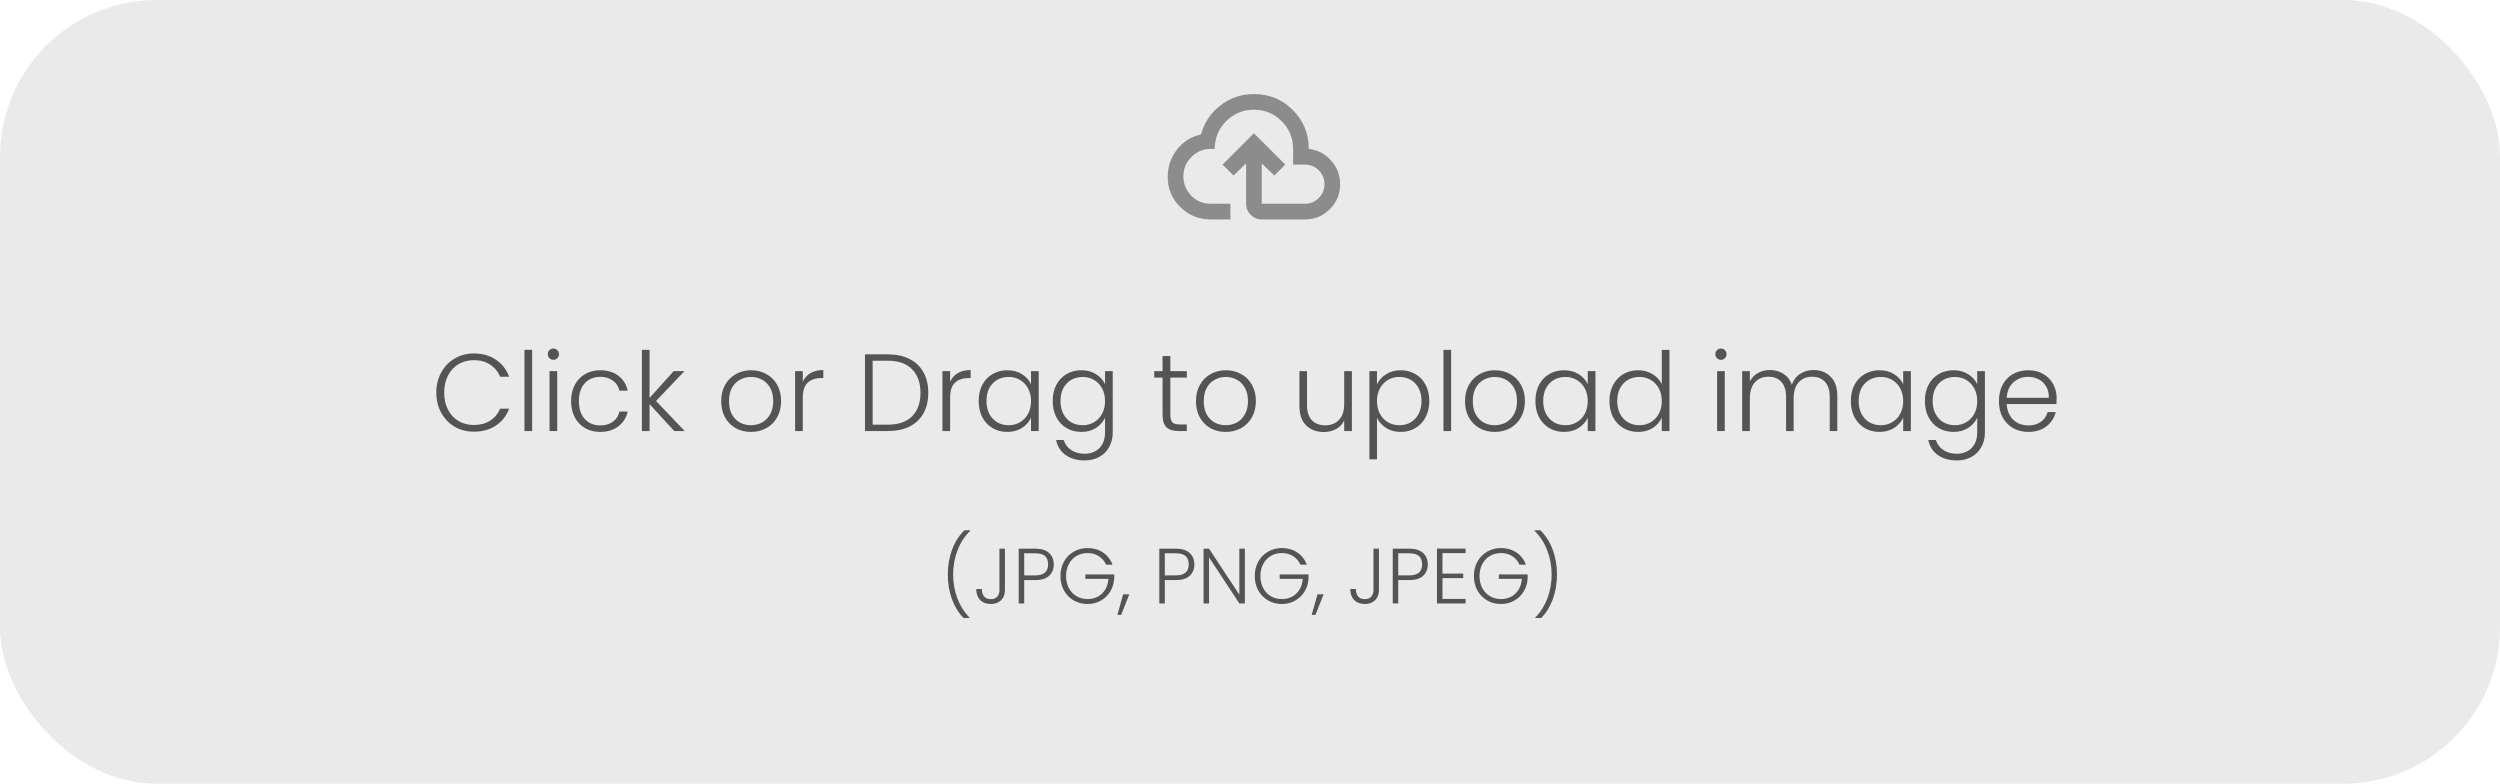 <svg width="319" height="100" viewBox="0 0 319 100" fill="none" xmlns="http://www.w3.org/2000/svg">
<rect width="319" height="100" rx="20" fill="#EAEAEA"/>
<path d="M55.672 50.1C55.672 49.139 55.882 48.28 56.302 47.524C56.722 46.759 57.296 46.166 58.024 45.746C58.752 45.317 59.564 45.102 60.46 45.102C61.552 45.102 62.485 45.363 63.26 45.886C64.044 46.399 64.613 47.127 64.968 48.07H63.82C63.54 47.407 63.111 46.889 62.532 46.516C61.963 46.143 61.272 45.956 60.46 45.956C59.741 45.956 59.093 46.124 58.514 46.46C57.945 46.796 57.497 47.281 57.17 47.916C56.843 48.541 56.68 49.269 56.68 50.1C56.68 50.931 56.843 51.659 57.17 52.284C57.497 52.909 57.945 53.39 58.514 53.726C59.093 54.062 59.741 54.23 60.46 54.23C61.272 54.23 61.963 54.048 62.532 53.684C63.111 53.311 63.54 52.797 63.82 52.144H64.968C64.613 53.077 64.044 53.801 63.26 54.314C62.476 54.827 61.543 55.084 60.46 55.084C59.564 55.084 58.752 54.874 58.024 54.454C57.296 54.025 56.722 53.432 56.302 52.676C55.882 51.92 55.672 51.061 55.672 50.1ZM67.901 44.64V55H66.921V44.64H67.901ZM70.61 45.914C70.414 45.914 70.246 45.844 70.106 45.704C69.966 45.564 69.896 45.391 69.896 45.186C69.896 44.981 69.966 44.813 70.106 44.682C70.246 44.542 70.414 44.472 70.61 44.472C70.806 44.472 70.974 44.542 71.114 44.682C71.254 44.813 71.324 44.981 71.324 45.186C71.324 45.391 71.254 45.564 71.114 45.704C70.974 45.844 70.806 45.914 70.61 45.914ZM71.1 47.356V55H70.12V47.356H71.1ZM72.871 51.178C72.871 50.385 73.03 49.694 73.347 49.106C73.665 48.509 74.103 48.051 74.663 47.734C75.223 47.407 75.863 47.244 76.581 47.244C77.524 47.244 78.299 47.477 78.905 47.944C79.521 48.411 79.918 49.045 80.095 49.848H79.045C78.915 49.297 78.63 48.868 78.191 48.56C77.762 48.243 77.225 48.084 76.581 48.084C76.068 48.084 75.606 48.201 75.195 48.434C74.785 48.667 74.458 49.017 74.215 49.484C73.982 49.941 73.865 50.506 73.865 51.178C73.865 51.85 73.982 52.419 74.215 52.886C74.458 53.353 74.785 53.703 75.195 53.936C75.606 54.169 76.068 54.286 76.581 54.286C77.225 54.286 77.762 54.132 78.191 53.824C78.63 53.507 78.915 53.068 79.045 52.508H80.095C79.918 53.292 79.521 53.922 78.905 54.398C78.289 54.874 77.515 55.112 76.581 55.112C75.863 55.112 75.223 54.953 74.663 54.636C74.103 54.309 73.665 53.852 73.347 53.264C73.03 52.667 72.871 51.971 72.871 51.178ZM86.035 55L82.885 51.57V55H81.905V44.64H82.885V50.772L85.965 47.356H87.337L83.711 51.164L87.365 55H86.035ZM95.82 55.112C95.101 55.112 94.452 54.953 93.874 54.636C93.304 54.309 92.852 53.852 92.516 53.264C92.189 52.667 92.025 51.971 92.025 51.178C92.025 50.385 92.194 49.694 92.529 49.106C92.865 48.509 93.323 48.051 93.901 47.734C94.48 47.407 95.129 47.244 95.847 47.244C96.566 47.244 97.215 47.407 97.793 47.734C98.382 48.051 98.839 48.509 99.165 49.106C99.501 49.694 99.669 50.385 99.669 51.178C99.669 51.962 99.501 52.653 99.165 53.25C98.829 53.847 98.368 54.309 97.779 54.636C97.192 54.953 96.538 55.112 95.82 55.112ZM95.82 54.258C96.323 54.258 96.79 54.146 97.219 53.922C97.649 53.689 97.994 53.343 98.255 52.886C98.526 52.419 98.662 51.85 98.662 51.178C98.662 50.506 98.531 49.941 98.269 49.484C98.008 49.017 97.663 48.672 97.234 48.448C96.804 48.215 96.338 48.098 95.834 48.098C95.329 48.098 94.863 48.215 94.433 48.448C94.004 48.672 93.659 49.017 93.397 49.484C93.145 49.941 93.019 50.506 93.019 51.178C93.019 51.85 93.145 52.419 93.397 52.886C93.659 53.343 93.999 53.689 94.419 53.922C94.849 54.146 95.316 54.258 95.82 54.258ZM102.436 48.714C102.651 48.238 102.977 47.869 103.416 47.608C103.864 47.347 104.41 47.216 105.054 47.216V48.238H104.788C104.079 48.238 103.509 48.429 103.08 48.812C102.651 49.195 102.436 49.834 102.436 50.73V55H101.456V47.356H102.436V48.714ZM113.268 45.214C114.351 45.214 115.279 45.41 116.054 45.802C116.829 46.194 117.421 46.759 117.832 47.496C118.243 48.233 118.448 49.111 118.448 50.128C118.448 51.136 118.243 52.009 117.832 52.746C117.421 53.474 116.829 54.034 116.054 54.426C115.279 54.809 114.351 55 113.268 55H110.37V45.214H113.268ZM113.268 54.188C114.631 54.188 115.667 53.833 116.376 53.124C117.095 52.405 117.454 51.407 117.454 50.128C117.454 48.84 117.095 47.837 116.376 47.118C115.667 46.39 114.631 46.026 113.268 46.026H111.35V54.188H113.268ZM121.235 48.714C121.449 48.238 121.776 47.869 122.215 47.608C122.663 47.347 123.209 47.216 123.853 47.216V48.238H123.587C122.877 48.238 122.308 48.429 121.879 48.812C121.449 49.195 121.235 49.834 121.235 50.73V55H120.255V47.356H121.235V48.714ZM124.879 51.164C124.879 50.38 125.033 49.694 125.341 49.106C125.658 48.509 126.092 48.051 126.643 47.734C127.203 47.407 127.833 47.244 128.533 47.244C129.261 47.244 129.886 47.412 130.409 47.748C130.941 48.084 131.324 48.513 131.557 49.036V47.356H132.537V55H131.557V53.306C131.314 53.829 130.927 54.263 130.395 54.608C129.872 54.944 129.247 55.112 128.519 55.112C127.828 55.112 127.203 54.949 126.643 54.622C126.092 54.295 125.658 53.833 125.341 53.236C125.033 52.639 124.879 51.948 124.879 51.164ZM131.557 51.178C131.557 50.562 131.431 50.021 131.179 49.554C130.927 49.087 130.582 48.728 130.143 48.476C129.714 48.224 129.238 48.098 128.715 48.098C128.174 48.098 127.688 48.219 127.259 48.462C126.83 48.705 126.489 49.059 126.237 49.526C125.994 49.983 125.873 50.529 125.873 51.164C125.873 51.789 125.994 52.34 126.237 52.816C126.489 53.283 126.83 53.642 127.259 53.894C127.688 54.137 128.174 54.258 128.715 54.258C129.238 54.258 129.714 54.132 130.143 53.88C130.582 53.628 130.927 53.269 131.179 52.802C131.431 52.335 131.557 51.794 131.557 51.178ZM137.98 47.244C138.699 47.244 139.324 47.412 139.856 47.748C140.388 48.084 140.771 48.509 141.004 49.022V47.356H141.984V55.196C141.984 55.896 141.83 56.517 141.522 57.058C141.224 57.599 140.804 58.015 140.262 58.304C139.721 58.603 139.105 58.752 138.414 58.752C137.434 58.752 136.618 58.519 135.964 58.052C135.32 57.585 134.919 56.951 134.76 56.148H135.726C135.894 56.68 136.212 57.105 136.678 57.422C137.154 57.739 137.733 57.898 138.414 57.898C138.909 57.898 139.352 57.791 139.744 57.576C140.136 57.371 140.444 57.063 140.668 56.652C140.892 56.241 141.004 55.756 141.004 55.196V53.306C140.762 53.829 140.374 54.263 139.842 54.608C139.32 54.944 138.699 55.112 137.98 55.112C137.28 55.112 136.65 54.949 136.09 54.622C135.54 54.295 135.106 53.833 134.788 53.236C134.48 52.639 134.326 51.948 134.326 51.164C134.326 50.38 134.48 49.694 134.788 49.106C135.106 48.509 135.54 48.051 136.09 47.734C136.65 47.407 137.28 47.244 137.98 47.244ZM141.004 51.178C141.004 50.562 140.878 50.021 140.626 49.554C140.374 49.087 140.029 48.728 139.59 48.476C139.161 48.224 138.685 48.098 138.162 48.098C137.621 48.098 137.136 48.219 136.706 48.462C136.277 48.705 135.936 49.059 135.684 49.526C135.442 49.983 135.32 50.529 135.32 51.164C135.32 51.789 135.442 52.34 135.684 52.816C135.936 53.283 136.277 53.642 136.706 53.894C137.136 54.137 137.621 54.258 138.162 54.258C138.685 54.258 139.161 54.132 139.59 53.88C140.029 53.628 140.374 53.269 140.626 52.802C140.878 52.335 141.004 51.794 141.004 51.178ZM149.337 48.182V52.928C149.337 53.395 149.426 53.717 149.603 53.894C149.781 54.071 150.093 54.16 150.541 54.16H151.437V55H150.387C149.697 55 149.183 54.841 148.847 54.524C148.511 54.197 148.343 53.665 148.343 52.928V48.182H147.279V47.356H148.343V45.438H149.337V47.356H151.437V48.182H149.337ZM156.4 55.112C155.681 55.112 155.032 54.953 154.454 54.636C153.884 54.309 153.432 53.852 153.096 53.264C152.769 52.667 152.606 51.971 152.606 51.178C152.606 50.385 152.774 49.694 153.11 49.106C153.446 48.509 153.903 48.051 154.482 47.734C155.06 47.407 155.709 47.244 156.428 47.244C157.146 47.244 157.795 47.407 158.374 47.734C158.962 48.051 159.419 48.509 159.746 49.106C160.082 49.694 160.25 50.385 160.25 51.178C160.25 51.962 160.082 52.653 159.746 53.25C159.41 53.847 158.948 54.309 158.36 54.636C157.772 54.953 157.118 55.112 156.4 55.112ZM156.4 54.258C156.904 54.258 157.37 54.146 157.8 53.922C158.229 53.689 158.574 53.343 158.836 52.886C159.106 52.419 159.242 51.85 159.242 51.178C159.242 50.506 159.111 49.941 158.85 49.484C158.588 49.017 158.243 48.672 157.814 48.448C157.384 48.215 156.918 48.098 156.414 48.098C155.91 48.098 155.443 48.215 155.014 48.448C154.584 48.672 154.239 49.017 153.978 49.484C153.726 49.941 153.6 50.506 153.6 51.178C153.6 51.85 153.726 52.419 153.978 52.886C154.239 53.343 154.58 53.689 155 53.922C155.429 54.146 155.896 54.258 156.4 54.258ZM172.5 47.356V55H171.52V53.656C171.296 54.132 170.95 54.496 170.484 54.748C170.017 55 169.494 55.126 168.916 55.126C168.001 55.126 167.254 54.846 166.676 54.286C166.097 53.717 165.808 52.895 165.808 51.822V47.356H166.774V51.71C166.774 52.541 166.979 53.175 167.39 53.614C167.81 54.053 168.379 54.272 169.098 54.272C169.835 54.272 170.423 54.039 170.862 53.572C171.3 53.105 171.52 52.419 171.52 51.514V47.356H172.5ZM175.703 49.036C175.946 48.523 176.329 48.098 176.851 47.762C177.383 47.417 178.013 47.244 178.741 47.244C179.432 47.244 180.053 47.407 180.603 47.734C181.163 48.051 181.597 48.509 181.905 49.106C182.223 49.694 182.381 50.38 182.381 51.164C182.381 51.948 182.223 52.639 181.905 53.236C181.597 53.833 181.163 54.295 180.603 54.622C180.053 54.949 179.432 55.112 178.741 55.112C178.023 55.112 177.397 54.944 176.865 54.608C176.333 54.263 175.946 53.833 175.703 53.32V58.612H174.737V47.356H175.703V49.036ZM181.387 51.164C181.387 50.529 181.261 49.983 181.009 49.526C180.767 49.059 180.431 48.705 180.001 48.462C179.572 48.219 179.087 48.098 178.545 48.098C178.023 48.098 177.542 48.224 177.103 48.476C176.674 48.728 176.333 49.087 176.081 49.554C175.829 50.021 175.703 50.562 175.703 51.178C175.703 51.794 175.829 52.335 176.081 52.802C176.333 53.269 176.674 53.628 177.103 53.88C177.542 54.132 178.023 54.258 178.545 54.258C179.087 54.258 179.572 54.137 180.001 53.894C180.431 53.642 180.767 53.283 181.009 52.816C181.261 52.34 181.387 51.789 181.387 51.164ZM185.164 44.64V55H184.184V44.64H185.164ZM190.73 55.112C190.011 55.112 189.362 54.953 188.784 54.636C188.214 54.309 187.762 53.852 187.426 53.264C187.099 52.667 186.936 51.971 186.936 51.178C186.936 50.385 187.104 49.694 187.44 49.106C187.776 48.509 188.233 48.051 188.812 47.734C189.39 47.407 190.039 47.244 190.758 47.244C191.476 47.244 192.125 47.407 192.704 47.734C193.292 48.051 193.749 48.509 194.076 49.106C194.412 49.694 194.58 50.385 194.58 51.178C194.58 51.962 194.412 52.653 194.076 53.25C193.74 53.847 193.278 54.309 192.69 54.636C192.102 54.953 191.448 55.112 190.73 55.112ZM190.73 54.258C191.234 54.258 191.7 54.146 192.13 53.922C192.559 53.689 192.904 53.343 193.166 52.886C193.436 52.419 193.572 51.85 193.572 51.178C193.572 50.506 193.441 49.941 193.18 49.484C192.918 49.017 192.573 48.672 192.144 48.448C191.714 48.215 191.248 48.098 190.744 48.098C190.24 48.098 189.773 48.215 189.344 48.448C188.914 48.672 188.569 49.017 188.308 49.484C188.056 49.941 187.93 50.506 187.93 51.178C187.93 51.85 188.056 52.419 188.308 52.886C188.569 53.343 188.91 53.689 189.33 53.922C189.759 54.146 190.226 54.258 190.73 54.258ZM195.918 51.164C195.918 50.38 196.072 49.694 196.38 49.106C196.697 48.509 197.131 48.051 197.682 47.734C198.242 47.407 198.872 47.244 199.572 47.244C200.3 47.244 200.925 47.412 201.448 47.748C201.98 48.084 202.363 48.513 202.596 49.036V47.356H203.576V55H202.596V53.306C202.353 53.829 201.966 54.263 201.434 54.608C200.911 54.944 200.286 55.112 199.558 55.112C198.867 55.112 198.242 54.949 197.682 54.622C197.131 54.295 196.697 53.833 196.38 53.236C196.072 52.639 195.918 51.948 195.918 51.164ZM202.596 51.178C202.596 50.562 202.47 50.021 202.218 49.554C201.966 49.087 201.621 48.728 201.182 48.476C200.753 48.224 200.277 48.098 199.754 48.098C199.213 48.098 198.727 48.219 198.298 48.462C197.869 48.705 197.528 49.059 197.276 49.526C197.033 49.983 196.912 50.529 196.912 51.164C196.912 51.789 197.033 52.34 197.276 52.816C197.528 53.283 197.869 53.642 198.298 53.894C198.727 54.137 199.213 54.258 199.754 54.258C200.277 54.258 200.753 54.132 201.182 53.88C201.621 53.628 201.966 53.269 202.218 52.802C202.47 52.335 202.596 51.794 202.596 51.178ZM205.365 51.164C205.365 50.38 205.524 49.694 205.841 49.106C206.159 48.509 206.593 48.051 207.143 47.734C207.703 47.407 208.333 47.244 209.033 47.244C209.705 47.244 210.312 47.407 210.853 47.734C211.395 48.061 211.791 48.485 212.043 49.008V44.64H213.023V55H212.043V53.292C211.81 53.824 211.427 54.263 210.895 54.608C210.363 54.944 209.738 55.112 209.019 55.112C208.319 55.112 207.689 54.949 207.129 54.622C206.579 54.295 206.145 53.833 205.827 53.236C205.519 52.639 205.365 51.948 205.365 51.164ZM212.043 51.178C212.043 50.562 211.917 50.021 211.665 49.554C211.413 49.087 211.068 48.728 210.629 48.476C210.2 48.224 209.724 48.098 209.201 48.098C208.66 48.098 208.175 48.219 207.745 48.462C207.316 48.705 206.975 49.059 206.723 49.526C206.481 49.983 206.359 50.529 206.359 51.164C206.359 51.789 206.481 52.34 206.723 52.816C206.975 53.283 207.316 53.642 207.745 53.894C208.175 54.137 208.66 54.258 209.201 54.258C209.724 54.258 210.2 54.132 210.629 53.88C211.068 53.628 211.413 53.269 211.665 52.802C211.917 52.335 212.043 51.794 212.043 51.178ZM219.592 45.914C219.396 45.914 219.228 45.844 219.088 45.704C218.948 45.564 218.878 45.391 218.878 45.186C218.878 44.981 218.948 44.813 219.088 44.682C219.228 44.542 219.396 44.472 219.592 44.472C219.788 44.472 219.956 44.542 220.096 44.682C220.236 44.813 220.306 44.981 220.306 45.186C220.306 45.391 220.236 45.564 220.096 45.704C219.956 45.844 219.788 45.914 219.592 45.914ZM220.082 47.356V55H219.102V47.356H220.082ZM231.402 47.216C232.298 47.216 233.026 47.501 233.586 48.07C234.155 48.63 234.44 49.447 234.44 50.52V55H233.474V50.632C233.474 49.801 233.273 49.167 232.872 48.728C232.47 48.289 231.924 48.07 231.234 48.07C230.515 48.07 229.941 48.308 229.512 48.784C229.082 49.26 228.868 49.951 228.868 50.856V55H227.902V50.632C227.902 49.801 227.701 49.167 227.3 48.728C226.898 48.289 226.348 48.07 225.648 48.07C224.929 48.07 224.355 48.308 223.926 48.784C223.496 49.26 223.282 49.951 223.282 50.856V55H222.302V47.356H223.282V48.672C223.524 48.196 223.87 47.837 224.318 47.594C224.766 47.342 225.265 47.216 225.816 47.216C226.478 47.216 227.057 47.375 227.552 47.692C228.056 48.009 228.42 48.476 228.644 49.092C228.849 48.485 229.199 48.023 229.694 47.706C230.198 47.379 230.767 47.216 231.402 47.216ZM236.168 51.164C236.168 50.38 236.322 49.694 236.63 49.106C236.947 48.509 237.381 48.051 237.932 47.734C238.492 47.407 239.122 47.244 239.822 47.244C240.55 47.244 241.175 47.412 241.698 47.748C242.23 48.084 242.613 48.513 242.846 49.036V47.356H243.826V55H242.846V53.306C242.603 53.829 242.216 54.263 241.684 54.608C241.161 54.944 240.536 55.112 239.808 55.112C239.117 55.112 238.492 54.949 237.932 54.622C237.381 54.295 236.947 53.833 236.63 53.236C236.322 52.639 236.168 51.948 236.168 51.164ZM242.846 51.178C242.846 50.562 242.72 50.021 242.468 49.554C242.216 49.087 241.871 48.728 241.432 48.476C241.003 48.224 240.527 48.098 240.004 48.098C239.463 48.098 238.977 48.219 238.548 48.462C238.119 48.705 237.778 49.059 237.526 49.526C237.283 49.983 237.162 50.529 237.162 51.164C237.162 51.789 237.283 52.34 237.526 52.816C237.778 53.283 238.119 53.642 238.548 53.894C238.977 54.137 239.463 54.258 240.004 54.258C240.527 54.258 241.003 54.132 241.432 53.88C241.871 53.628 242.216 53.269 242.468 52.802C242.72 52.335 242.846 51.794 242.846 51.178ZM249.269 47.244C249.988 47.244 250.613 47.412 251.145 47.748C251.677 48.084 252.06 48.509 252.293 49.022V47.356H253.273V55.196C253.273 55.896 253.119 56.517 252.811 57.058C252.513 57.599 252.093 58.015 251.551 58.304C251.01 58.603 250.394 58.752 249.703 58.752C248.723 58.752 247.907 58.519 247.253 58.052C246.609 57.585 246.208 56.951 246.049 56.148H247.015C247.183 56.68 247.501 57.105 247.967 57.422C248.443 57.739 249.022 57.898 249.703 57.898C250.198 57.898 250.641 57.791 251.033 57.576C251.425 57.371 251.733 57.063 251.957 56.652C252.181 56.241 252.293 55.756 252.293 55.196V53.306C252.051 53.829 251.663 54.263 251.131 54.608C250.609 54.944 249.988 55.112 249.269 55.112C248.569 55.112 247.939 54.949 247.379 54.622C246.829 54.295 246.395 53.833 246.077 53.236C245.769 52.639 245.615 51.948 245.615 51.164C245.615 50.38 245.769 49.694 246.077 49.106C246.395 48.509 246.829 48.051 247.379 47.734C247.939 47.407 248.569 47.244 249.269 47.244ZM252.293 51.178C252.293 50.562 252.167 50.021 251.915 49.554C251.663 49.087 251.318 48.728 250.879 48.476C250.45 48.224 249.974 48.098 249.451 48.098C248.91 48.098 248.425 48.219 247.995 48.462C247.566 48.705 247.225 49.059 246.973 49.526C246.731 49.983 246.609 50.529 246.609 51.164C246.609 51.789 246.731 52.34 246.973 52.816C247.225 53.283 247.566 53.642 247.995 53.894C248.425 54.137 248.91 54.258 249.451 54.258C249.974 54.258 250.45 54.132 250.879 53.88C251.318 53.628 251.663 53.269 251.915 52.802C252.167 52.335 252.293 51.794 252.293 51.178ZM262.427 50.786C262.427 51.122 262.417 51.379 262.399 51.556H256.057C256.085 52.135 256.225 52.629 256.477 53.04C256.729 53.451 257.06 53.763 257.471 53.978C257.881 54.183 258.329 54.286 258.815 54.286C259.449 54.286 259.981 54.132 260.411 53.824C260.849 53.516 261.139 53.101 261.279 52.578H262.315C262.128 53.325 261.727 53.936 261.111 54.412C260.504 54.879 259.739 55.112 258.815 55.112C258.096 55.112 257.452 54.953 256.883 54.636C256.313 54.309 255.865 53.852 255.539 53.264C255.221 52.667 255.063 51.971 255.063 51.178C255.063 50.385 255.221 49.689 255.539 49.092C255.856 48.495 256.299 48.037 256.869 47.72C257.438 47.403 258.087 47.244 258.815 47.244C259.543 47.244 260.177 47.403 260.719 47.72C261.269 48.037 261.689 48.467 261.979 49.008C262.277 49.54 262.427 50.133 262.427 50.786ZM261.433 50.758C261.442 50.189 261.325 49.703 261.083 49.302C260.849 48.901 260.527 48.597 260.117 48.392C259.706 48.187 259.258 48.084 258.773 48.084C258.045 48.084 257.424 48.317 256.911 48.784C256.397 49.251 256.113 49.909 256.057 50.758H261.433Z" fill="#545454"/>
<path d="M122.96 78.86C122.333 78.24 121.84 77.447 121.48 76.48C121.12 75.507 120.94 74.45 120.94 73.31C120.94 72.157 121.127 71.087 121.5 70.1C121.873 69.113 122.397 68.3 123.07 67.66H123.8V67.73C123.087 68.43 122.543 69.267 122.17 70.24C121.803 71.213 121.62 72.237 121.62 73.31C121.62 74.37 121.797 75.373 122.15 76.32C122.503 77.267 123.02 78.09 123.7 78.79V78.86H122.96ZM128.229 70.01V75.3C128.229 75.833 128.066 76.263 127.739 76.59C127.413 76.91 126.976 77.07 126.429 77.07C125.863 77.07 125.409 76.9 125.069 76.56C124.736 76.213 124.569 75.747 124.569 75.16H125.279C125.286 75.54 125.379 75.85 125.559 76.09C125.746 76.33 126.036 76.45 126.429 76.45C126.803 76.45 127.079 76.34 127.259 76.12C127.439 75.9 127.529 75.627 127.529 75.3V70.01H128.229ZM134.459 72.02C134.459 72.62 134.263 73.103 133.869 73.47C133.476 73.837 132.886 74.02 132.099 74.02H130.689V77H129.989V70.01H132.099C132.879 70.01 133.466 70.193 133.859 70.56C134.259 70.927 134.459 71.413 134.459 72.02ZM132.099 73.42C133.193 73.42 133.739 72.953 133.739 72.02C133.739 71.553 133.609 71.2 133.349 70.96C133.089 70.72 132.673 70.6 132.099 70.6H130.689V73.42H132.099ZM141.134 72.05C140.934 71.59 140.627 71.23 140.214 70.97C139.807 70.703 139.327 70.57 138.774 70.57C138.254 70.57 137.787 70.69 137.374 70.93C136.961 71.17 136.634 71.513 136.394 71.96C136.154 72.4 136.034 72.913 136.034 73.5C136.034 74.087 136.154 74.603 136.394 75.05C136.634 75.497 136.961 75.84 137.374 76.08C137.787 76.32 138.254 76.44 138.774 76.44C139.261 76.44 139.697 76.337 140.084 76.13C140.477 75.917 140.791 75.617 141.024 75.23C141.264 74.837 141.401 74.38 141.434 73.86H138.494V73.29H142.174V73.8C142.141 74.413 141.974 74.97 141.674 75.47C141.374 75.963 140.971 76.353 140.464 76.64C139.964 76.927 139.401 77.07 138.774 77.07C138.127 77.07 137.541 76.92 137.014 76.62C136.487 76.313 136.071 75.89 135.764 75.35C135.464 74.803 135.314 74.187 135.314 73.5C135.314 72.813 135.464 72.2 135.764 71.66C136.071 71.113 136.487 70.69 137.014 70.39C137.541 70.083 138.127 69.93 138.774 69.93C139.521 69.93 140.174 70.117 140.734 70.49C141.294 70.863 141.701 71.383 141.954 72.05H141.134ZM144.096 75.84L143.056 78.46H142.576L143.316 75.84H144.096ZM152.399 72.02C152.399 72.62 152.202 73.103 151.809 73.47C151.416 73.837 150.826 74.02 150.039 74.02H148.629V77H147.929V70.01H150.039C150.819 70.01 151.406 70.193 151.799 70.56C152.199 70.927 152.399 71.413 152.399 72.02ZM150.039 73.42C151.132 73.42 151.679 72.953 151.679 72.02C151.679 71.553 151.549 71.2 151.289 70.96C151.029 70.72 150.612 70.6 150.039 70.6H148.629V73.42H150.039ZM158.843 77H158.143L154.273 71.12V77H153.573V70.01H154.273L158.143 75.88V70.01H158.843V77ZM165.929 72.05C165.729 71.59 165.422 71.23 165.009 70.97C164.602 70.703 164.122 70.57 163.569 70.57C163.049 70.57 162.582 70.69 162.169 70.93C161.756 71.17 161.429 71.513 161.189 71.96C160.949 72.4 160.829 72.913 160.829 73.5C160.829 74.087 160.949 74.603 161.189 75.05C161.429 75.497 161.756 75.84 162.169 76.08C162.582 76.32 163.049 76.44 163.569 76.44C164.056 76.44 164.492 76.337 164.879 76.13C165.272 75.917 165.586 75.617 165.819 75.23C166.059 74.837 166.196 74.38 166.229 73.86H163.289V73.29H166.969V73.8C166.936 74.413 166.769 74.97 166.469 75.47C166.169 75.963 165.766 76.353 165.259 76.64C164.759 76.927 164.196 77.07 163.569 77.07C162.922 77.07 162.336 76.92 161.809 76.62C161.282 76.313 160.866 75.89 160.559 75.35C160.259 74.803 160.109 74.187 160.109 73.5C160.109 72.813 160.259 72.2 160.559 71.66C160.866 71.113 161.282 70.69 161.809 70.39C162.336 70.083 162.922 69.93 163.569 69.93C164.316 69.93 164.969 70.117 165.529 70.49C166.089 70.863 166.496 71.383 166.749 72.05H165.929ZM168.891 75.84L167.851 78.46H167.371L168.111 75.84H168.891ZM175.954 70.01V75.3C175.954 75.833 175.79 76.263 175.464 76.59C175.137 76.91 174.7 77.07 174.154 77.07C173.587 77.07 173.134 76.9 172.794 76.56C172.46 76.213 172.294 75.747 172.294 75.16H173.004C173.01 75.54 173.104 75.85 173.284 76.09C173.47 76.33 173.76 76.45 174.154 76.45C174.527 76.45 174.804 76.34 174.984 76.12C175.164 75.9 175.254 75.627 175.254 75.3V70.01H175.954ZM182.184 72.02C182.184 72.62 181.987 73.103 181.594 73.47C181.201 73.837 180.611 74.02 179.824 74.02H178.414V77H177.714V70.01H179.824C180.604 70.01 181.191 70.193 181.584 70.56C181.984 70.927 182.184 71.413 182.184 72.02ZM179.824 73.42C180.917 73.42 181.464 72.953 181.464 72.02C181.464 71.553 181.334 71.2 181.074 70.96C180.814 70.72 180.397 70.6 179.824 70.6H178.414V73.42H179.824ZM184.059 70.58V73.19H186.709V73.77H184.059V76.42H187.009V77H183.359V70H187.009V70.58H184.059ZM193.888 72.05C193.688 71.59 193.381 71.23 192.968 70.97C192.561 70.703 192.081 70.57 191.528 70.57C191.008 70.57 190.541 70.69 190.128 70.93C189.715 71.17 189.388 71.513 189.148 71.96C188.908 72.4 188.788 72.913 188.788 73.5C188.788 74.087 188.908 74.603 189.148 75.05C189.388 75.497 189.715 75.84 190.128 76.08C190.541 76.32 191.008 76.44 191.528 76.44C192.015 76.44 192.451 76.337 192.838 76.13C193.231 75.917 193.545 75.617 193.778 75.23C194.018 74.837 194.155 74.38 194.188 73.86H191.248V73.29H194.928V73.8C194.895 74.413 194.728 74.97 194.428 75.47C194.128 75.963 193.725 76.353 193.218 76.64C192.718 76.927 192.155 77.07 191.528 77.07C190.881 77.07 190.295 76.92 189.768 76.62C189.241 76.313 188.825 75.89 188.518 75.35C188.218 74.803 188.068 74.187 188.068 73.5C188.068 72.813 188.218 72.2 188.518 71.66C188.825 71.113 189.241 70.69 189.768 70.39C190.295 70.083 190.881 69.93 191.528 69.93C192.275 69.93 192.928 70.117 193.488 70.49C194.048 70.863 194.455 71.383 194.708 72.05H193.888ZM195.91 78.86V78.79C196.59 78.09 197.107 77.267 197.46 76.32C197.813 75.373 197.99 74.37 197.99 73.31C197.99 72.237 197.803 71.213 197.43 70.24C197.063 69.267 196.523 68.43 195.81 67.73V67.66H196.54C197.213 68.3 197.737 69.113 198.11 70.1C198.483 71.087 198.67 72.157 198.67 73.31C198.67 74.45 198.49 75.507 198.13 76.48C197.77 77.447 197.277 78.24 196.65 78.86H195.91Z" fill="#545454"/>
<path opacity="0.4" d="M154.5 28C152.98 28 151.683 27.477 150.61 26.43C149.537 25.377 149 24.093 149 22.58C149 21.28 149.39 20.12 150.17 19.1C150.957 18.08 151.983 17.43 153.25 17.15C153.67 15.617 154.503 14.377 155.75 13.43C157.003 12.477 158.42 12 160 12C161.953 12 163.607 12.68 164.96 14.04C166.32 15.393 167 17.047 167 19C168.153 19.133 169.107 19.633 169.86 20.5C170.62 21.353 171 22.353 171 23.5C171 24.753 170.563 25.817 169.69 26.69C168.817 27.563 167.753 28 166.5 28H161C160.453 28 159.983 27.803 159.59 27.41C159.197 27.023 159 26.553 159 26V20.85L157.4 22.4L156 21L160 17L164 21L162.6 22.4L161 20.85V26H166.5C167.2 26 167.79 25.757 168.27 25.27C168.757 24.79 169 24.2 169 23.5C169 22.8 168.757 22.21 168.27 21.73C167.79 21.243 167.2 21 166.5 21H165V19C165 17.62 164.513 16.44 163.54 15.46C162.567 14.487 161.387 14 160 14C158.62 14 157.44 14.487 156.46 15.46C155.487 16.44 155 17.62 155 19H154.5C153.533 19 152.71 19.343 152.03 20.03C151.343 20.71 151 21.533 151 22.5C151 23.467 151.343 24.3 152.03 25C152.71 25.667 153.533 26 154.5 26H157V28" fill="black"/>
</svg>
